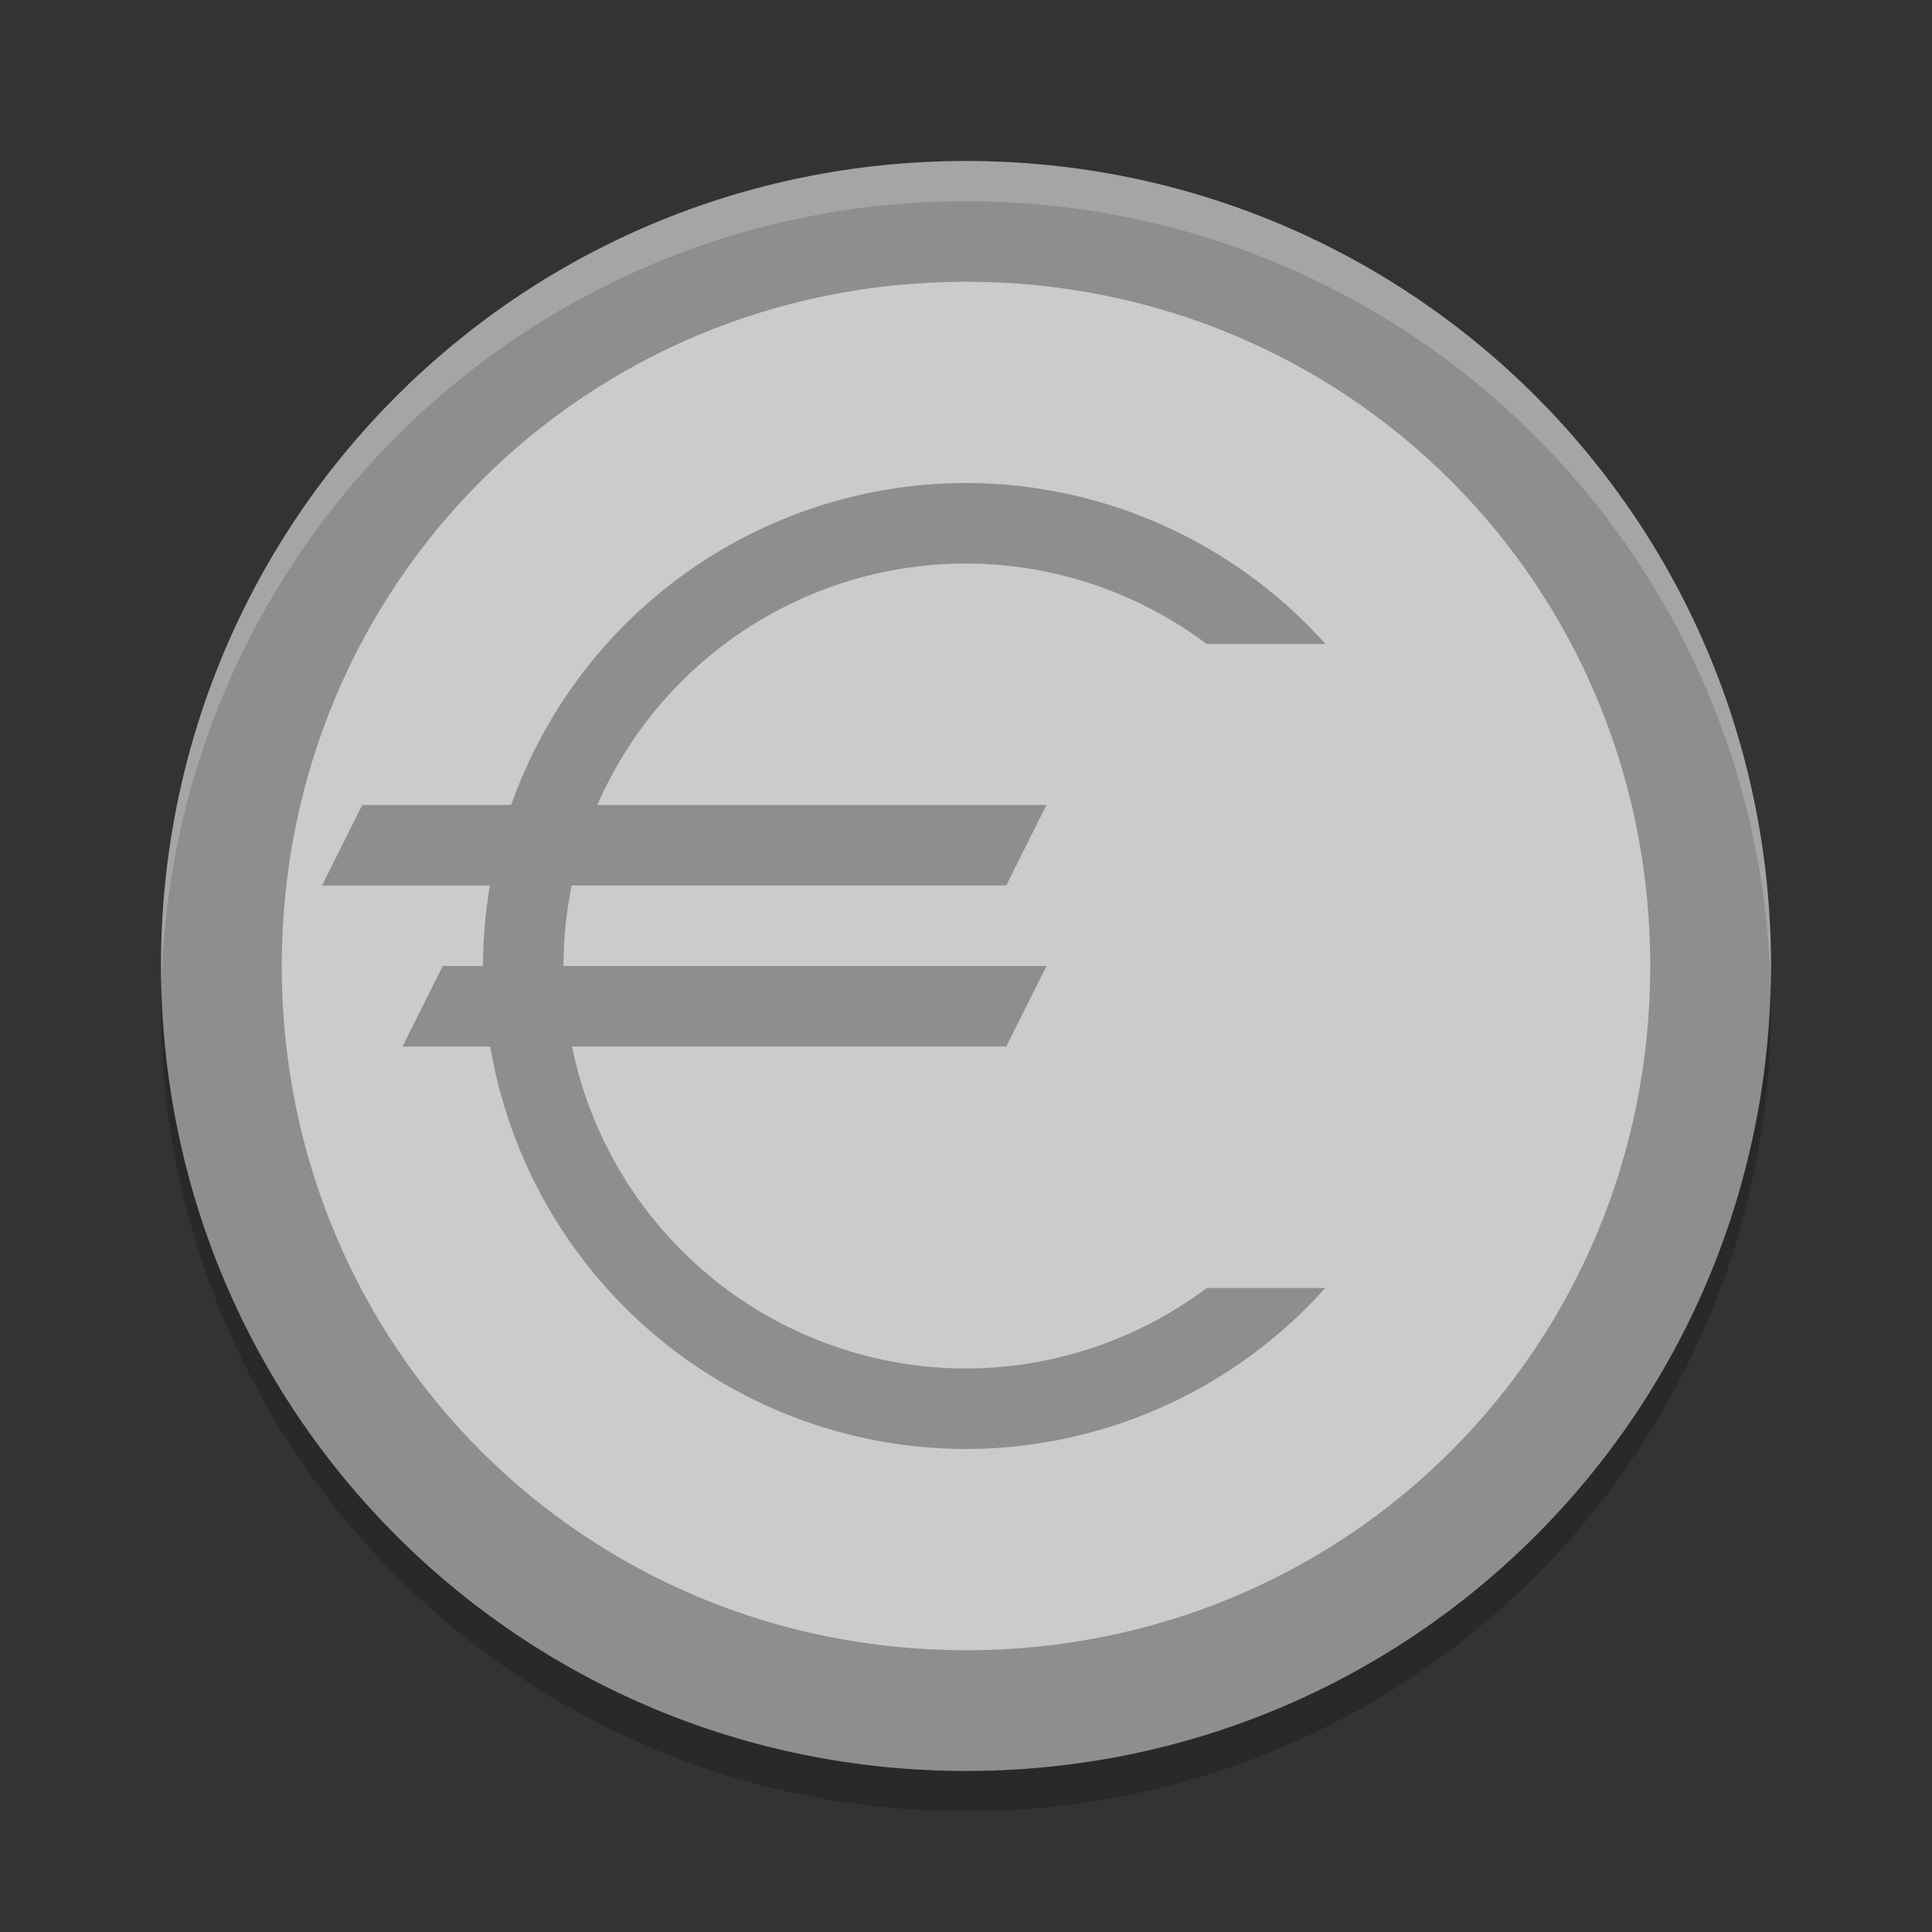 <svg xmlns="http://www.w3.org/2000/svg" width="24" height="24" version="1">
 <rect width="100%" height="100%" fill="#333333" stroke="none"/>
 <rect fill="#cbcbcb" width="19" height="19" x="-21.5" y="-21.5" rx="9.5" ry="9.5" transform="matrix(0,-1,-1,0,0,0)"/>
 <path fill="#8e8e8e" d="m12 2c-5.54 0-10 4.46-10 10s4.46 10 10 10 10-4.46 10-10-4.46-10-10-10zm0 1.5c4.735 0 8.5 3.765 8.5 8.5s-3.765 8.5-8.5 8.5-8.5-3.765-8.5-8.5 3.765-8.5 8.5-8.5z"/>
 <path fill="#fff" opacity=".2" d="m12 2c-5.54 0-10 4.46-10 10 0 0.084 0.004 0.166 0.006 0.25 0.132-5.423 4.538-9.75 9.994-9.75 5.456 0 9.862 4.327 9.994 9.75 0.002-0.083 0.006-0.166 0.006-0.25 0-5.54-4.46-10-10-10z"/>
 <path opacity=".2" d="m2.006 12.25c-0.002 0.084-0.006 0.166-0.006 0.25 0 5.54 4.46 10 10 10s10-4.46 10-10c0-0.084-0.004-0.167-0.006-0.25-0.132 5.423-4.538 9.75-9.994 9.75s-9.862-4.327-9.994-9.75z"/>
 <path fill="#8e8e8e" d="m12 6a6 6 0 0 0 -5.65 4h-1.85l-0.5 1h2.086a6 6 0 0 0 -0.086 1h-0.5l-0.5 1h1.09a6 6 0 0 0 5.91 5 6 6 0 0 0 4.463 -2h-1.473a5 5 0 0 1 -2.99 1 5 5 0 0 1 -4.894 -4h5.394l0.5-1h-6a5 5 0 0 1 0.102 -1h5.398l0.5-1h-5.58a5 5 0 0 1 4.58 -3 5 5 0 0 1 2.99 1h1.475a6 6 0 0 0 -4.465 -2z"/>
</svg>
